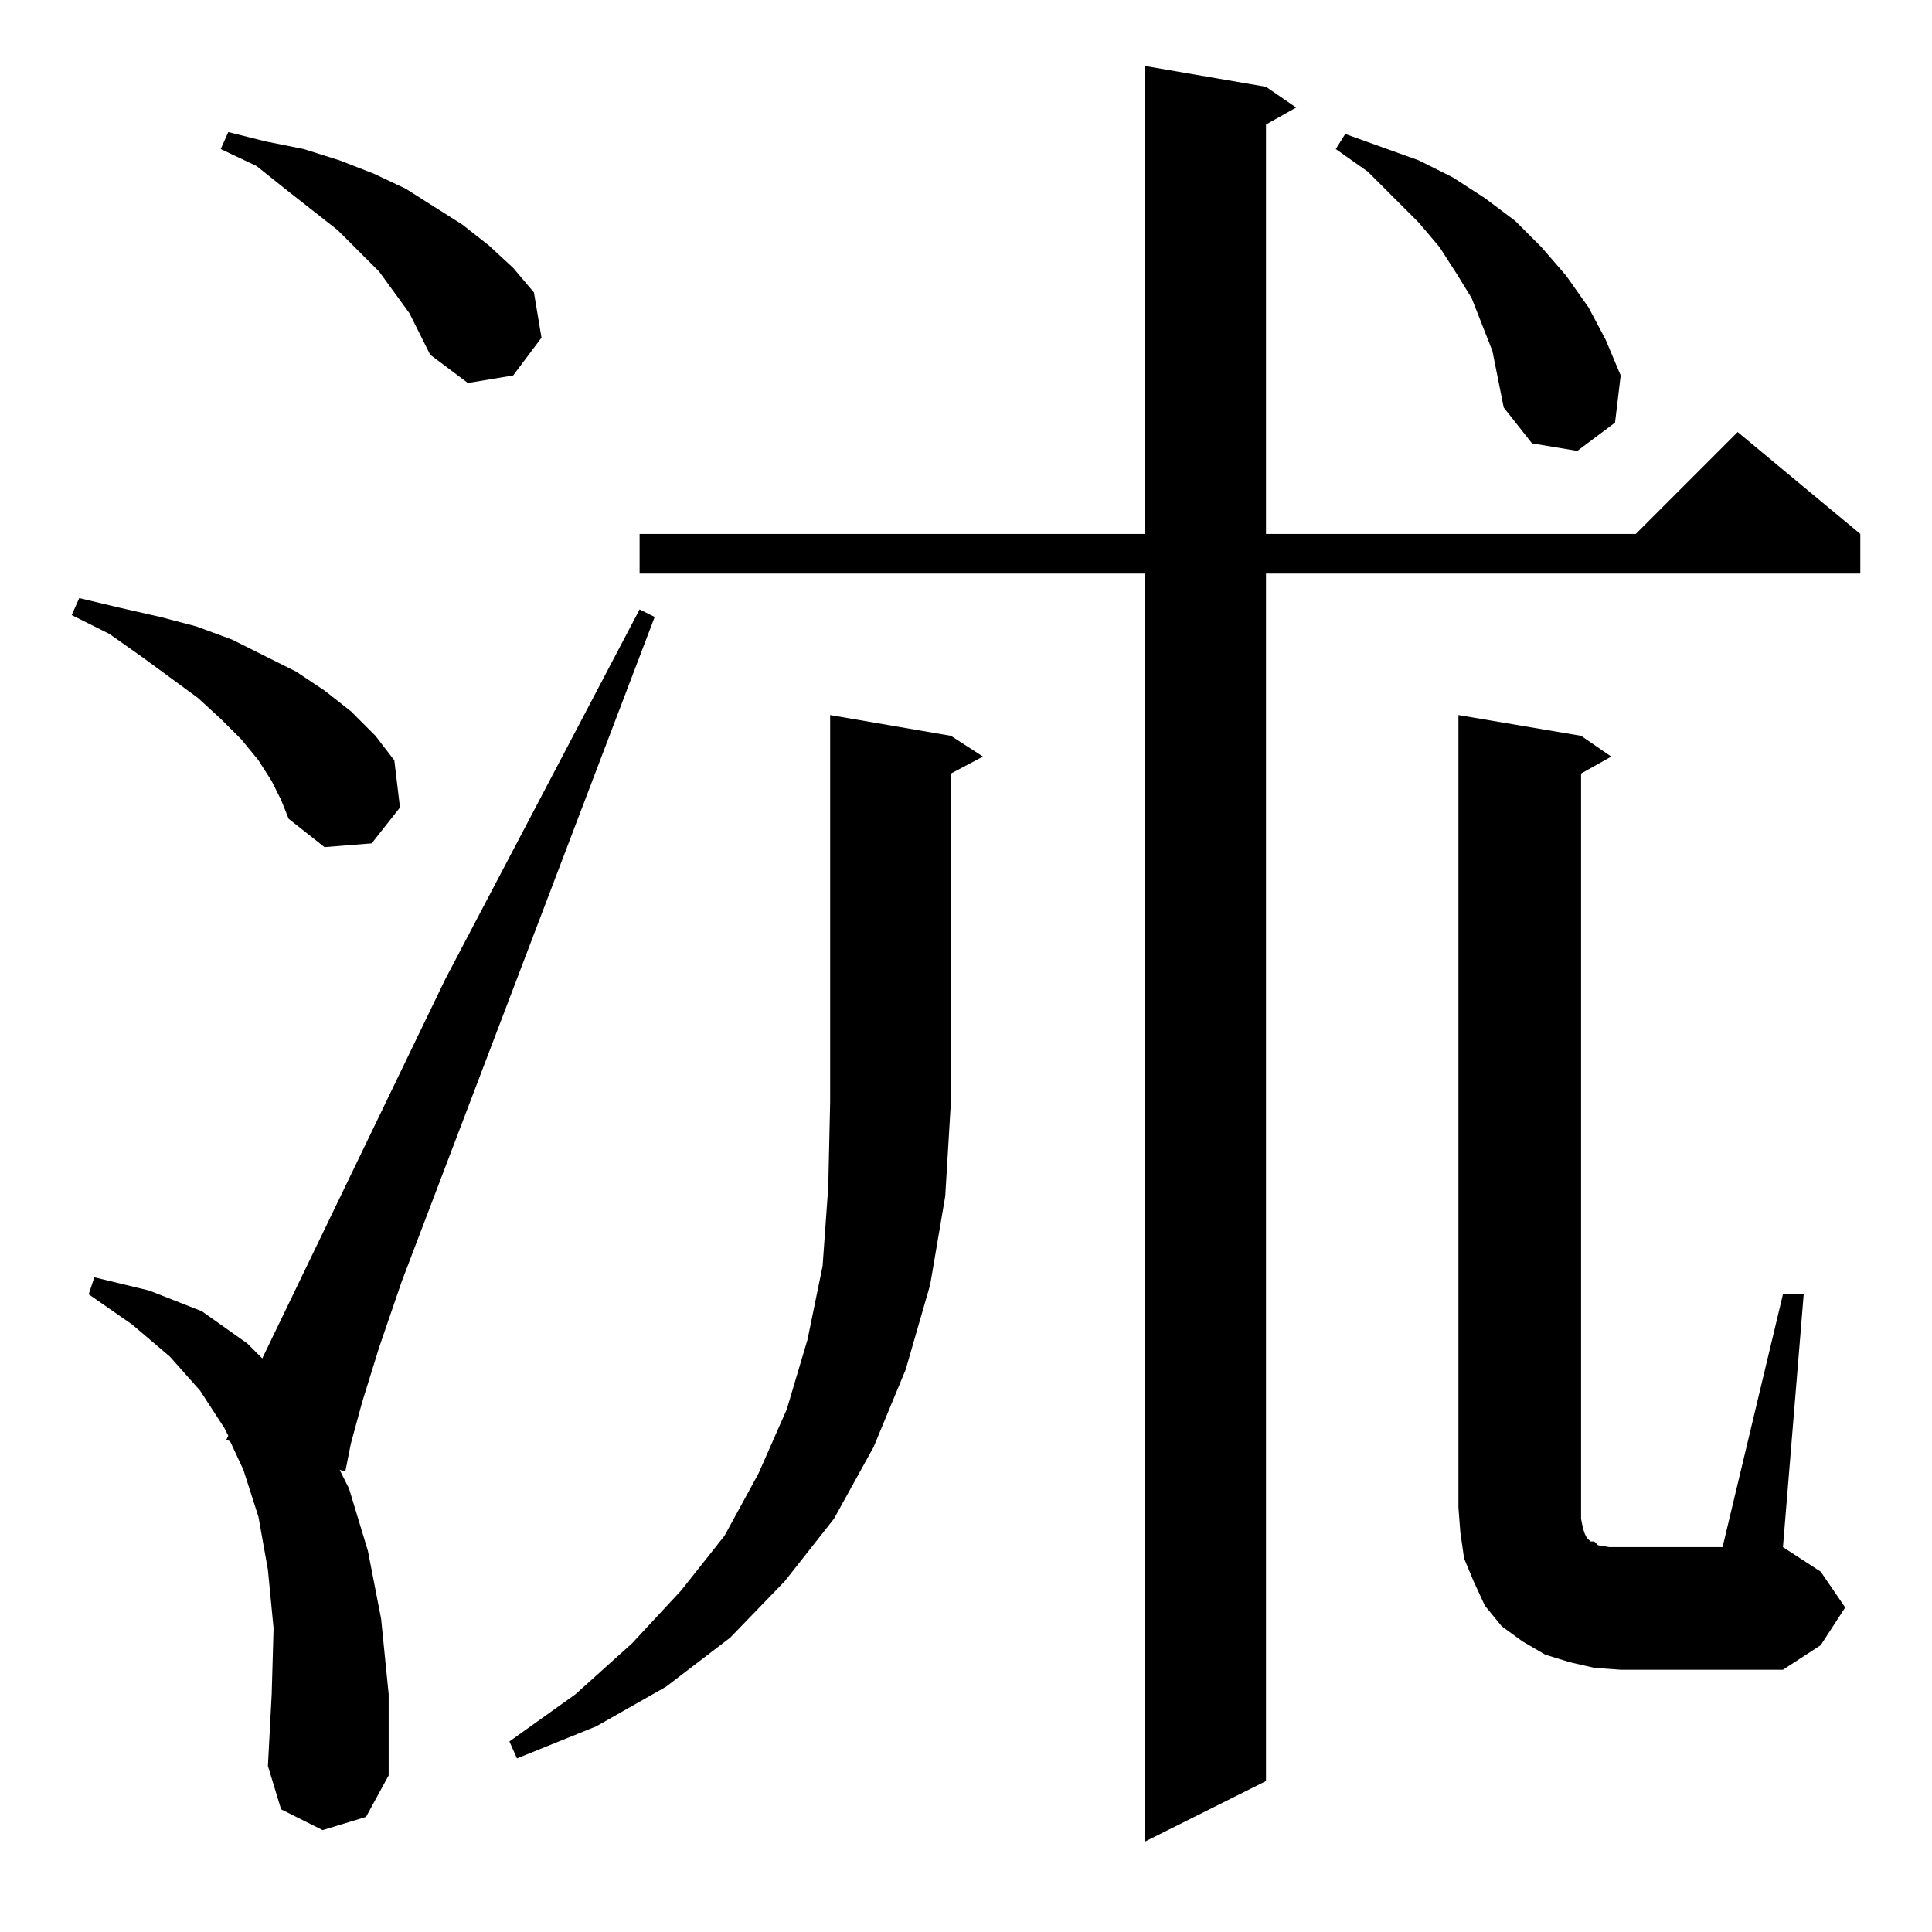 <?xml version="1.0" standalone="no"?>
<!DOCTYPE svg PUBLIC "-//W3C//DTD SVG 1.1//EN" "http://www.w3.org/Graphics/SVG/1.1/DTD/svg11.dtd" >
<svg xmlns="http://www.w3.org/2000/svg" xmlns:xlink="http://www.w3.org/1999/xlink" version="1.1" viewBox="0 -144 1024 1024">
  <g transform="matrix(1 0 0 -1 0 880)">
   <path fill="currentColor"
d="M671 978l16 -11l-16 -9v-217h196l54 54l65 -54v-21h-315v-640l-64 -32v672h-268v21h268v248zM171 54l-22 11l-7 23l2 38l1 35l-3 31l-5 28l-8 25l-7 15l-2 1l1 2l-2 4l-13 20l-16 18l-20 17l-23 16l3 9l29 -7l28 -11l24 -17l8 -8l97 201l103 196l8 -4l-134 -352l-12 -35
l-9 -29l-6 -22l-3 -15l-3 1l5 -10l10 -33l7 -36l4 -40v-43l-12 -22zM504 634l17 -11l-17 -9v-174l-3 -50l-8 -47l-13 -45l-17 -41l-21 -38l-26 -33l-29 -30l-34 -26l-37 -21l-42 -17l-4 9l35 25l30 27l26 28l23 29l18 33l15 34l11 37l8 39l3 42l1 45v205zM945 338h11
l-11 -134l20 -13l13 -19l-13 -20l-20 -13h-86l-14 1l-13 3l-13 4l-12 7l-11 8l-9 11l-6 13l-5 12l-2 14l-1 13v420l65 -11l16 -11l-16 -9v-389v-6l1 -5l1 -3l1 -2l1 -1l1 -1h2l2 -2l6 -1h6h54zM144 610l-7 11l-9 11l-11 11l-12 11l-30 22l-17 12l-20 10l4 9l21 -5l22 -5
l19 -5l19 -7l34 -17l15 -10l14 -11l13 -13l10 -13l3 -25l-15 -19l-25 -2l-19 15l-4 10zM791 838l-11 28l-8 13l-9 14l-11 13l-27 27l-17 12l5 8l39 -14l18 -9l17 -11l16 -12l14 -14l13 -15l12 -17l9 -17l8 -19l-3 -25l-20 -15l-24 4l-15 19l-3 15zM217 858l-16 22l-22 22
l-28 22l-15 12l-19 9l4 9l20 -5l20 -4l19 -6l18 -7l17 -8l30 -19l14 -11l13 -12l11 -13l4 -24l-15 -20l-24 -4l-20 15l-5 10z" />
  </g>

</svg>

